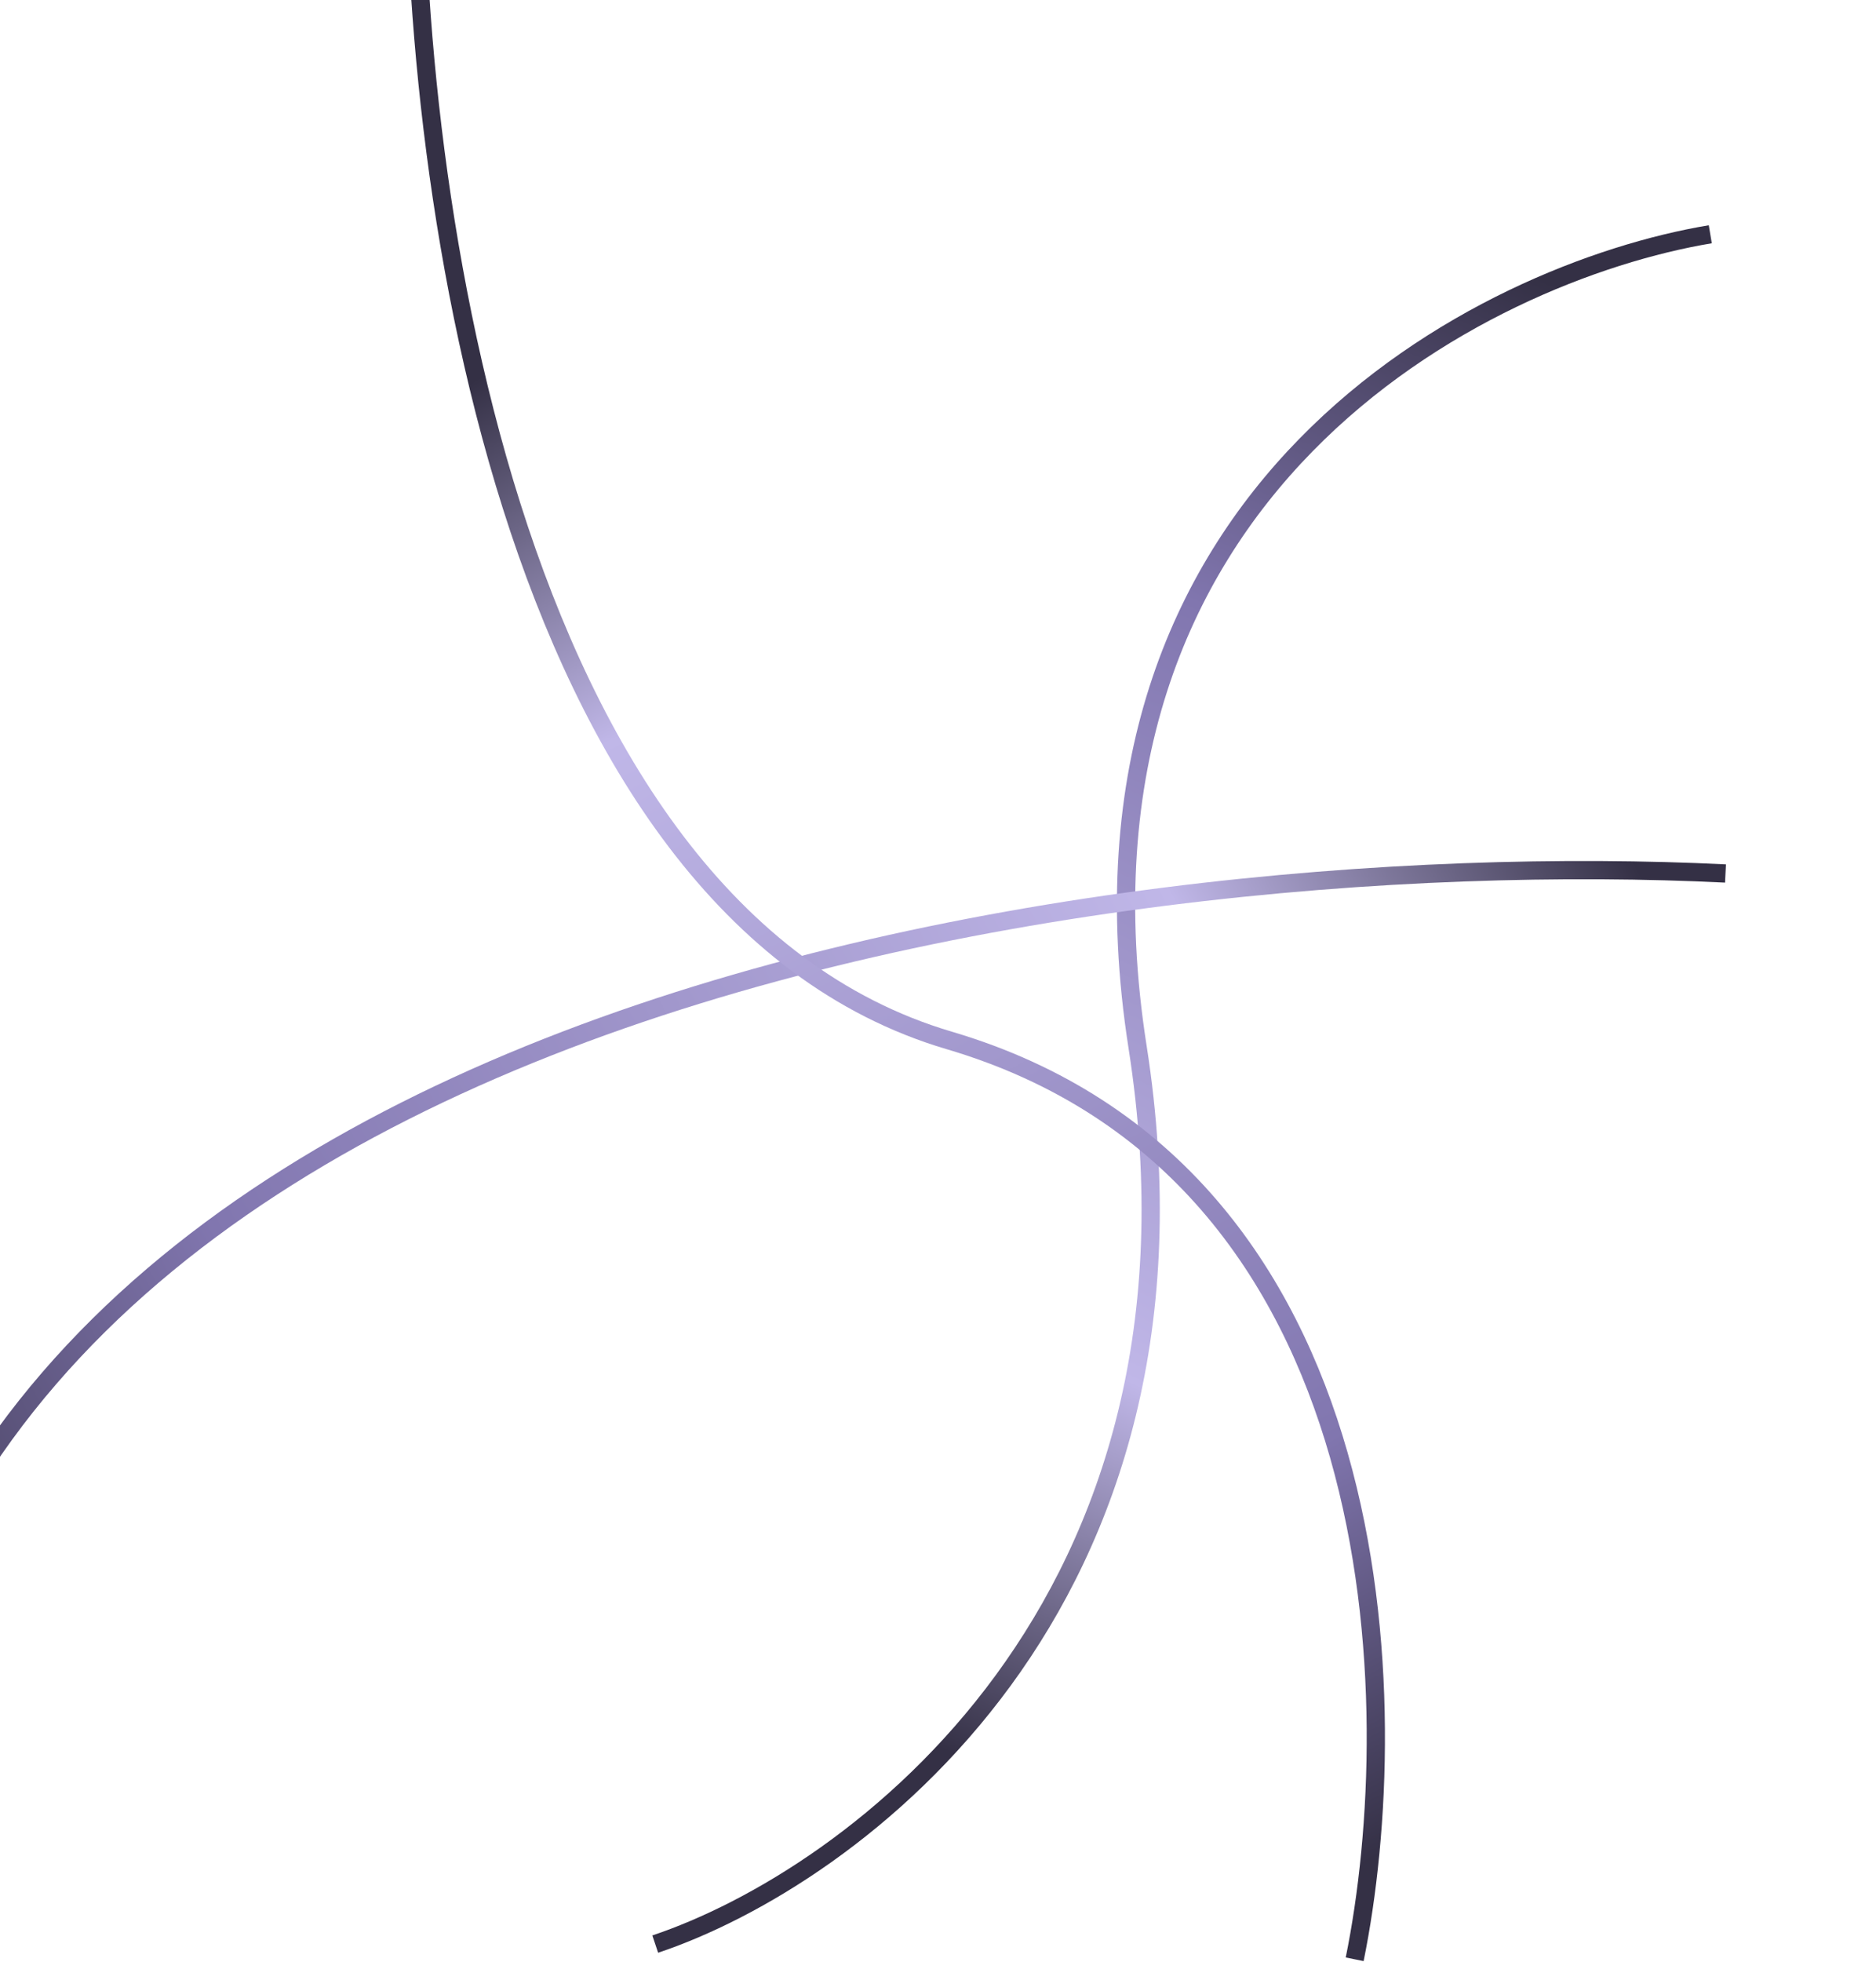 <svg width="617" height="645" viewBox="0 0 390 645" fill="none" xmlns="http://www.w3.org/2000/svg">
<path d="M449 77C374.214 89.469 231.842 160.354 260.641 344.137C289.439 527.92 166.879 617.289 102 639" stroke="url(#paint0_linear_19915_38)" stroke-width="6"/>
<path d="M454 287.11C246.803 276.897 -166.669 332.776 -162.975 638" stroke="url(#paint1_linear_19915_38)" stroke-width="6"/>
<path d="M23.162 -65C20.412 52.574 51.674 298.574 198.721 341.986C345.769 385.397 348.871 561.417 332.041 644" stroke="url(#paint2_linear_19915_38)" stroke-width="6"/>
<defs>
<linearGradient id="paint0_linear_19915_38" x1="407.511" y1="98.001" x2="192.555" y2="573.111" gradientUnits="userSpaceOnUse">
<stop stop-color="#343045"/>
<stop offset="0.276" stop-color="#8176AF"/>
<stop offset="0.74" stop-color="#C0B7E8"/>
<stop offset="1" stop-color="#343045"/>
</linearGradient>
<linearGradient id="paint1_linear_19915_38" x1="422.102" y1="279.975" x2="-153.75" y2="586.359" gradientUnits="userSpaceOnUse">
<stop stop-color="#343045"/>
<stop offset="0.214" stop-color="#C0B7E8"/>
<stop offset="0.719" stop-color="#8176AF"/>
<stop offset="1" stop-color="#343045"/>
</linearGradient>
<linearGradient id="paint2_linear_19915_38" x1="56" y1="111.5" x2="325.136" y2="617.784" gradientUnits="userSpaceOnUse">
<stop offset="0.01" stop-color="#343045"/>
<stop offset="0.229" stop-color="#C0B7E8"/>
<stop offset="0.776" stop-color="#8176AF"/>
<stop offset="1" stop-color="#343045"/>
</linearGradient>
</defs>
</svg>
